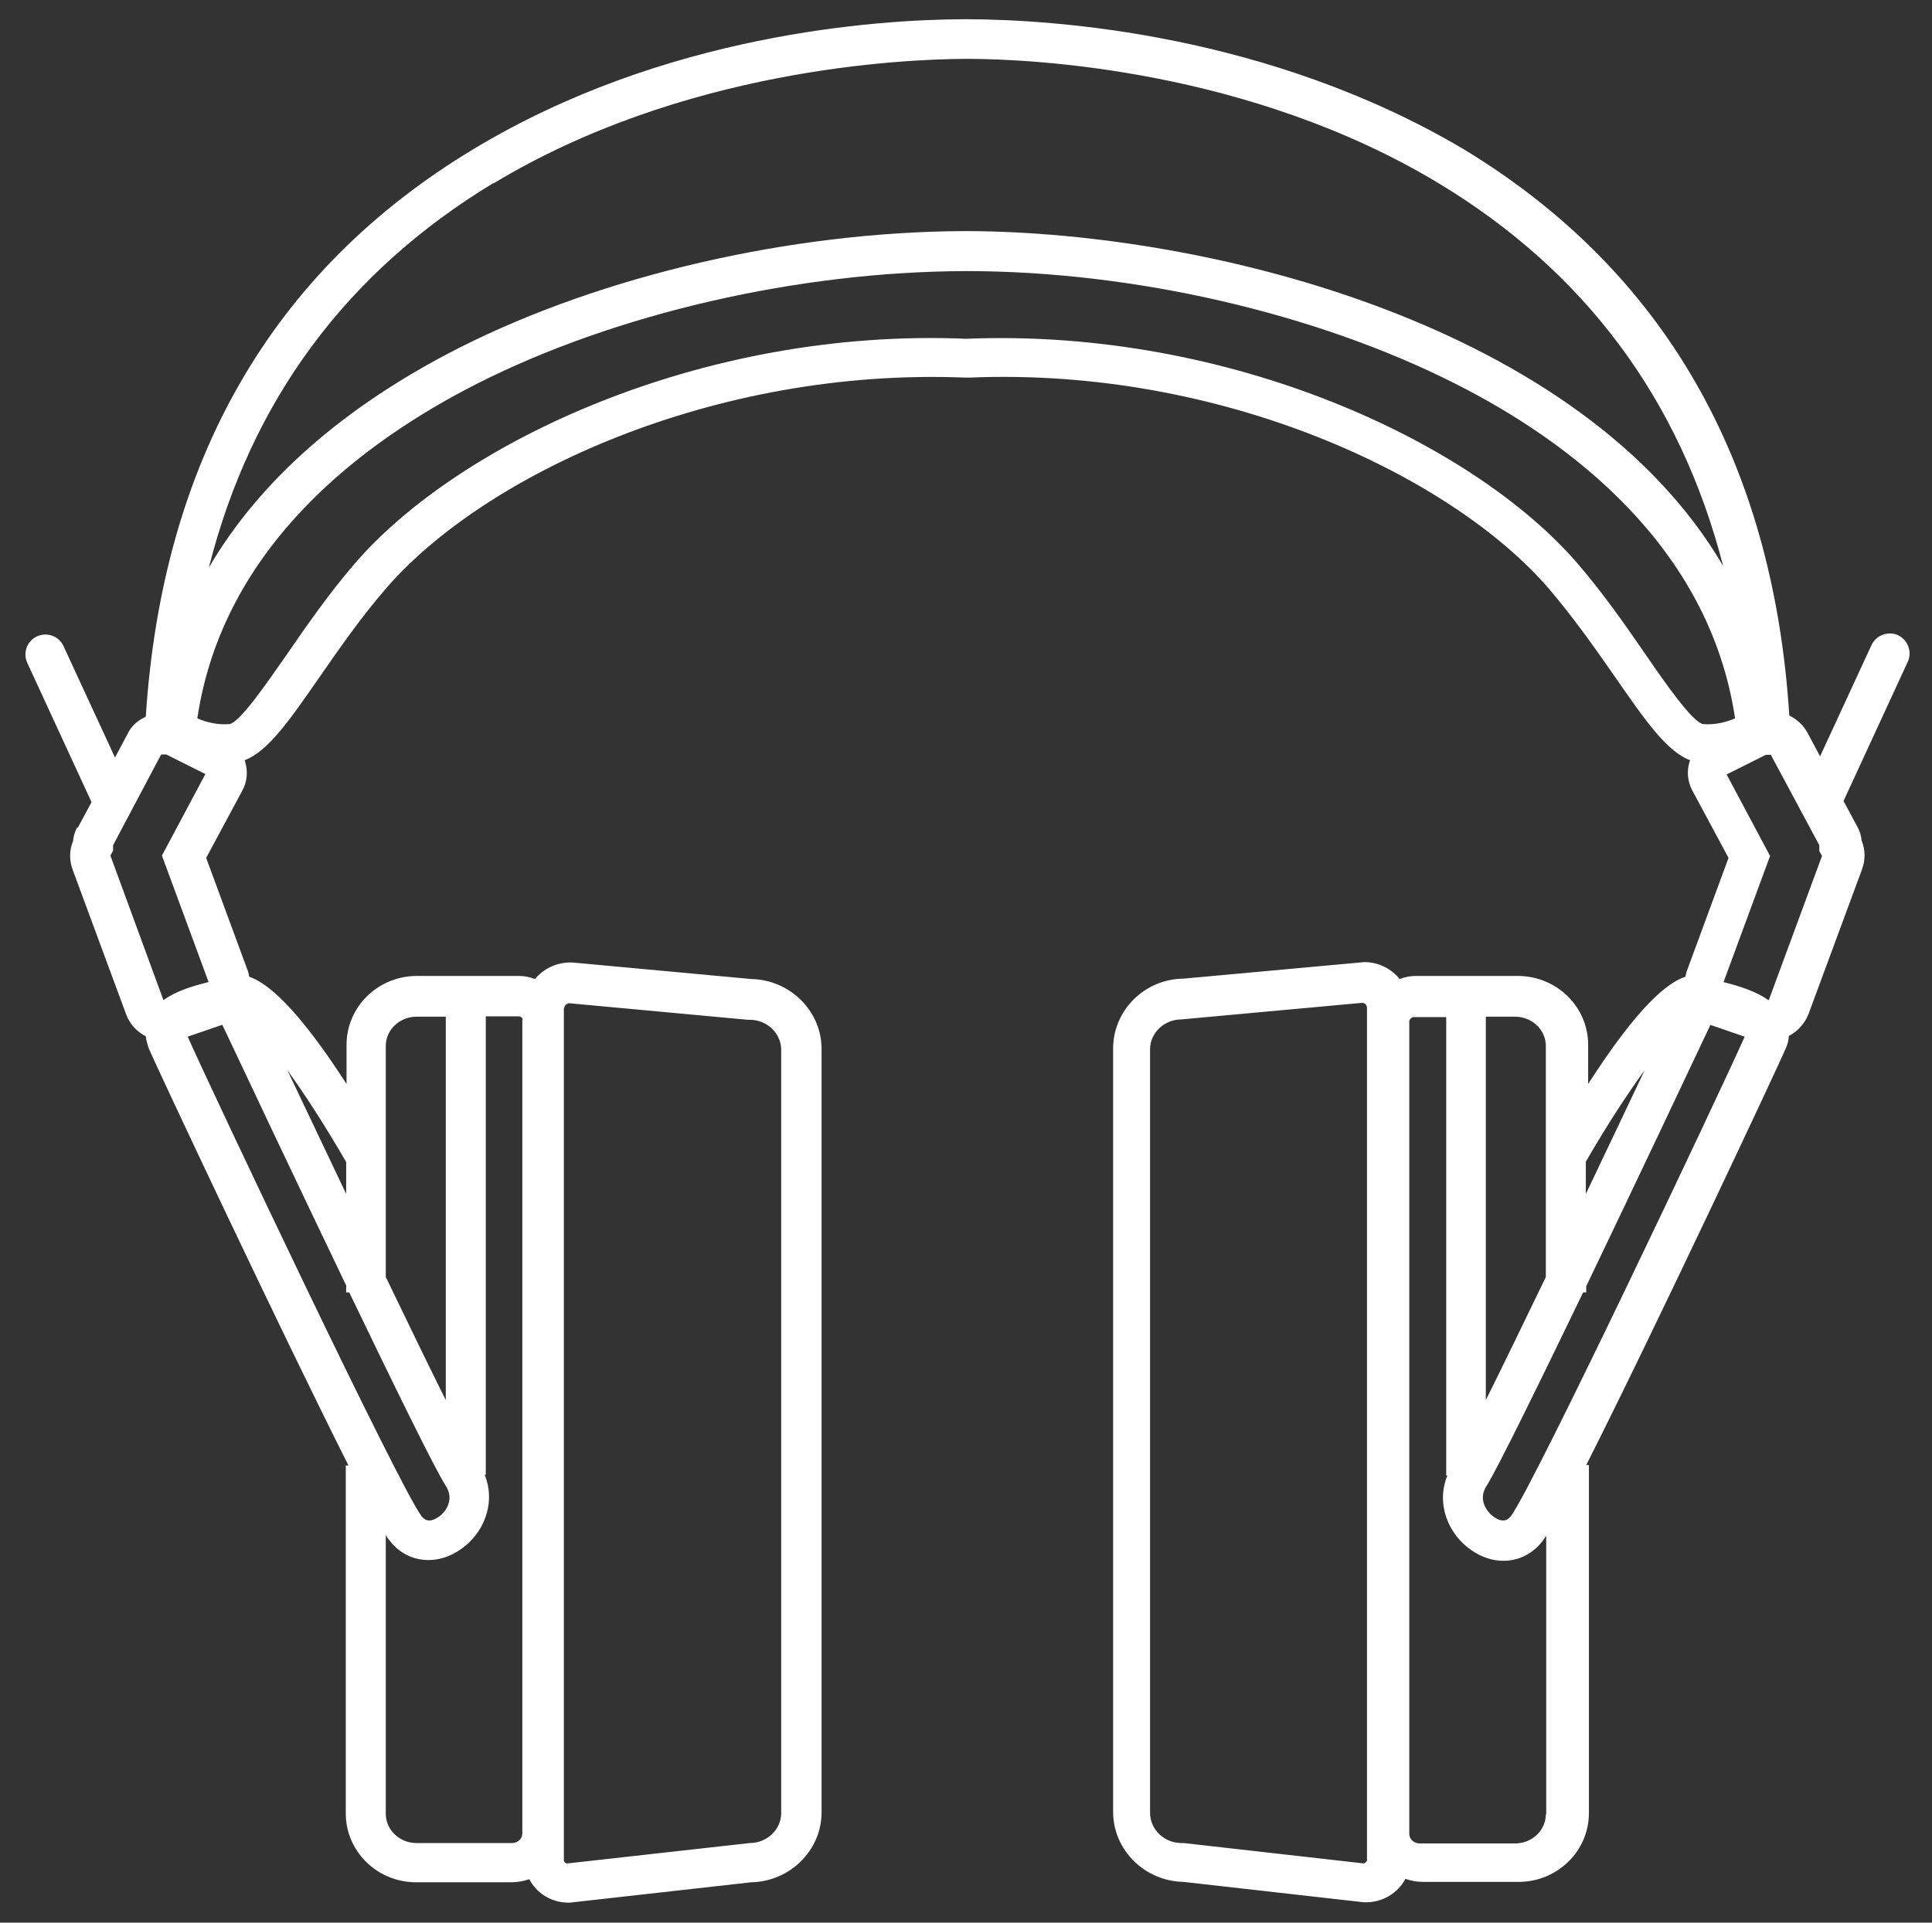 <?xml version="1.0" encoding="UTF-8"?>
<svg id="EDIT_ART" data-name="EDIT ART" xmlns="http://www.w3.org/2000/svg" viewBox="0 0 50.23 50">
  <rect x="0" y="0" width="50.23" height="50" fill="#333333" stroke="none"/>
  <defs>
    <style>
      .cls-1 {
        fill: #fff;
      }
    </style>
  </defs>
  <path class="cls-1" d="M2.01,21.51c-.06.11-.1.23-.11.36-.1.24-.1.51-.01.75l1.39,3.76c.09.25.28.45.51.57.01.1.04.2.08.32.19.45,3.43,7.35,5.19,10.84h-.07v9.05c0,.99.82,1.79,1.83,1.79h2.48c.16,0,.31-.03.46-.08.19.36.57.61,1.02.61h.03l4.72-.53c1.01-.02,1.83-.83,1.83-1.82v-19.85c0-.99-.82-1.8-1.83-1.82l-4.65-.43h-.05c-.37,0-.71.17-.92.43-.13-.05-.27-.08-.42-.08h-2.65c-1.01,0-1.83.8-1.83,1.79v1.02c-1.31-2.03-2.07-2.63-2.53-2.79-.01-.05-.02-.11-.04-.16l-1.08-2.93.94-1.75c.13-.24.15-.51.07-.76,0-.01-.01-.02-.01-.03.61-.23,1.17-1.04,1.96-2.18.5-.72,1.06-1.53,1.71-2.28,2.53-2.94,8.51-5.76,15.08-5.49h0s.02,0,.04,0c.01,0,.02,0,.04,0h0c6.56-.28,12.55,2.55,15.08,5.49.64.75,1.21,1.56,1.71,2.28.79,1.14,1.35,1.95,1.96,2.18,0,.01-.01.02-.01.03-.08.25-.06.52.07.76l.94,1.75-1.08,2.93c-.02.05-.03.11-.04.16-.46.15-1.22.75-2.53,2.79v-1.02c0-.99-.82-1.79-1.83-1.79h-2.65c-.15,0-.29.03-.42.08-.22-.27-.55-.44-.92-.44l-4.7.43c-1.01.01-1.83.82-1.83,1.82v19.85c0,.99.82,1.8,1.83,1.82l4.69.53h.06c.44,0,.83-.25,1.02-.61.14.05.29.08.46.08h2.48c1.01,0,1.83-.8,1.83-1.79v-9.05h-.07c1.77-3.5,5-10.39,5.19-10.84.05-.11.07-.22.08-.32.23-.12.41-.32.51-.57l1.39-3.76c.09-.24.09-.51-.01-.75-.01-.13-.05-.25-.11-.36l-.36-.67,1.67-3.62c.12-.26,0-.57-.25-.69-.26-.12-.57,0-.69.25l-1.34,2.9-.33-.62c-.11-.2-.28-.35-.47-.44-.42-6.64-3.28-11.6-8.5-14.75C32.96.88,27.44.51,25.17.5h0s-.04,0-.06,0c-.02,0-.04,0-.06,0h0c-2.27.01-7.79.38-12.76,3.39C7.07,7.04,4.22,12,3.79,18.64c-.2.09-.37.23-.47.44l-.33.62-1.34-2.9c-.12-.26-.43-.37-.69-.25-.26.12-.37.43-.25.69l1.67,3.62-.36.67ZM14.67,26.22c0-.07.06-.12.13-.13l4.64.43h.05c.45,0,.82.35.82.78v19.85c0,.43-.37.78-.82.78l-4.74.53c-.05,0-.09-.04-.09-.09v-22.16ZM13.58,26.53v21.15c0,.14-.12.25-.27.25h-2.48c-.44,0-.8-.34-.8-.76v-7.25c.03.05.06.1.09.13.26.35.63.52,1.02.52.28,0,.57-.09.84-.28.57-.39.93-1.17.62-1.94h.03v-11.92h.85c.06,0,.11.04.11.09ZM10.83,26.44h.76v9.97c-.43-.86-.97-1.98-1.56-3.2v-6.01c0-.42.36-.76.8-.76ZM9,30.21v.84c-.52-1.1-1.05-2.21-1.53-3.22.42.58.94,1.37,1.53,2.39ZM9,33.45v.16h.08c1.16,2.41,2.22,4.58,2.51,5.03.24.37-.02.7-.19.81-.19.13-.33.12-.44-.02-.59-.78-5.45-11.05-6.08-12.47l.9-.31c.55,1.17,1.94,4.11,3.23,6.8ZM5.42,25.54c-.44.11-.86.24-1.17.47l-1.38-3.76.07-.13v-.14s1.25-2.36,1.25-2.36h.13s1.02.51,1.02.51l-1.13,2.12,1.21,3.28ZM42.79,17.03c-.51-.74-1.09-1.58-1.77-2.37-2.69-3.13-9.01-6.13-15.9-5.85-6.89-.29-13.21,2.72-15.9,5.85-.68.79-1.26,1.63-1.77,2.37-.51.73-1.2,1.74-1.48,1.8-.33.03-.64-.06-.84-.15.67-4.48,4.31-7.2,7.29-8.71,3.6-1.82,8.34-2.91,12.7-2.92,4.36,0,9.1,1.1,12.7,2.92,2.98,1.5,6.62,4.23,7.29,8.71-.2.09-.51.18-.84.15-.28-.07-.98-1.07-1.48-1.8ZM44.46,26.65l.9.31c-.63,1.42-5.49,11.69-6.08,12.47-.11.14-.25.15-.44.02-.17-.12-.43-.44-.19-.81.29-.46,1.35-2.63,2.51-5.03h.08v-.16c1.29-2.69,2.68-5.63,3.23-6.8ZM42.76,27.83c-.48,1.02-1.01,2.12-1.53,3.22v-.84c.59-1.02,1.11-1.8,1.53-2.38ZM40.19,27.2v6.01c-.59,1.22-1.13,2.34-1.56,3.2v-9.97h.76c.44,0,.8.34.8.76ZM35.55,48.37s-.04.08-.09.09l-4.68-.53h-.06c-.45,0-.82-.35-.82-.79v-19.85c0-.43.37-.78.82-.78l4.69-.43c.08,0,.13.06.13.13v22.16ZM40.19,47.18c0,.42-.36.76-.8.76h-2.48c-.15,0-.27-.11-.27-.25v-21.15s.05-.09.11-.09h.85v11.92h.03c-.31.77.05,1.55.62,1.94.27.19.56.28.84.28.39,0,.76-.18,1.02-.52.02-.03.05-.08.09-.13v7.25ZM45.98,26.01c-.31-.22-.73-.36-1.17-.47l1.21-3.28-1.13-2.12,1.02-.51h.13s1.26,2.35,1.26,2.35v.15s.07.13.07.13l-1.38,3.74ZM12.83,4.77c4.92-2.97,10.58-3.23,12.29-3.24,1.71,0,7.37.27,12.29,3.24,3.81,2.3,6.28,5.64,7.39,9.95-3.64-6.23-13.27-8.68-19.62-8.71h0s-.03,0-.04,0c-.03,0-.05,0-.08,0h0c-4.5.02-9.39,1.15-13.11,3.03-3,1.52-5.2,3.46-6.52,5.72,1.1-4.34,3.58-7.69,7.4-10Z"/>
</svg>